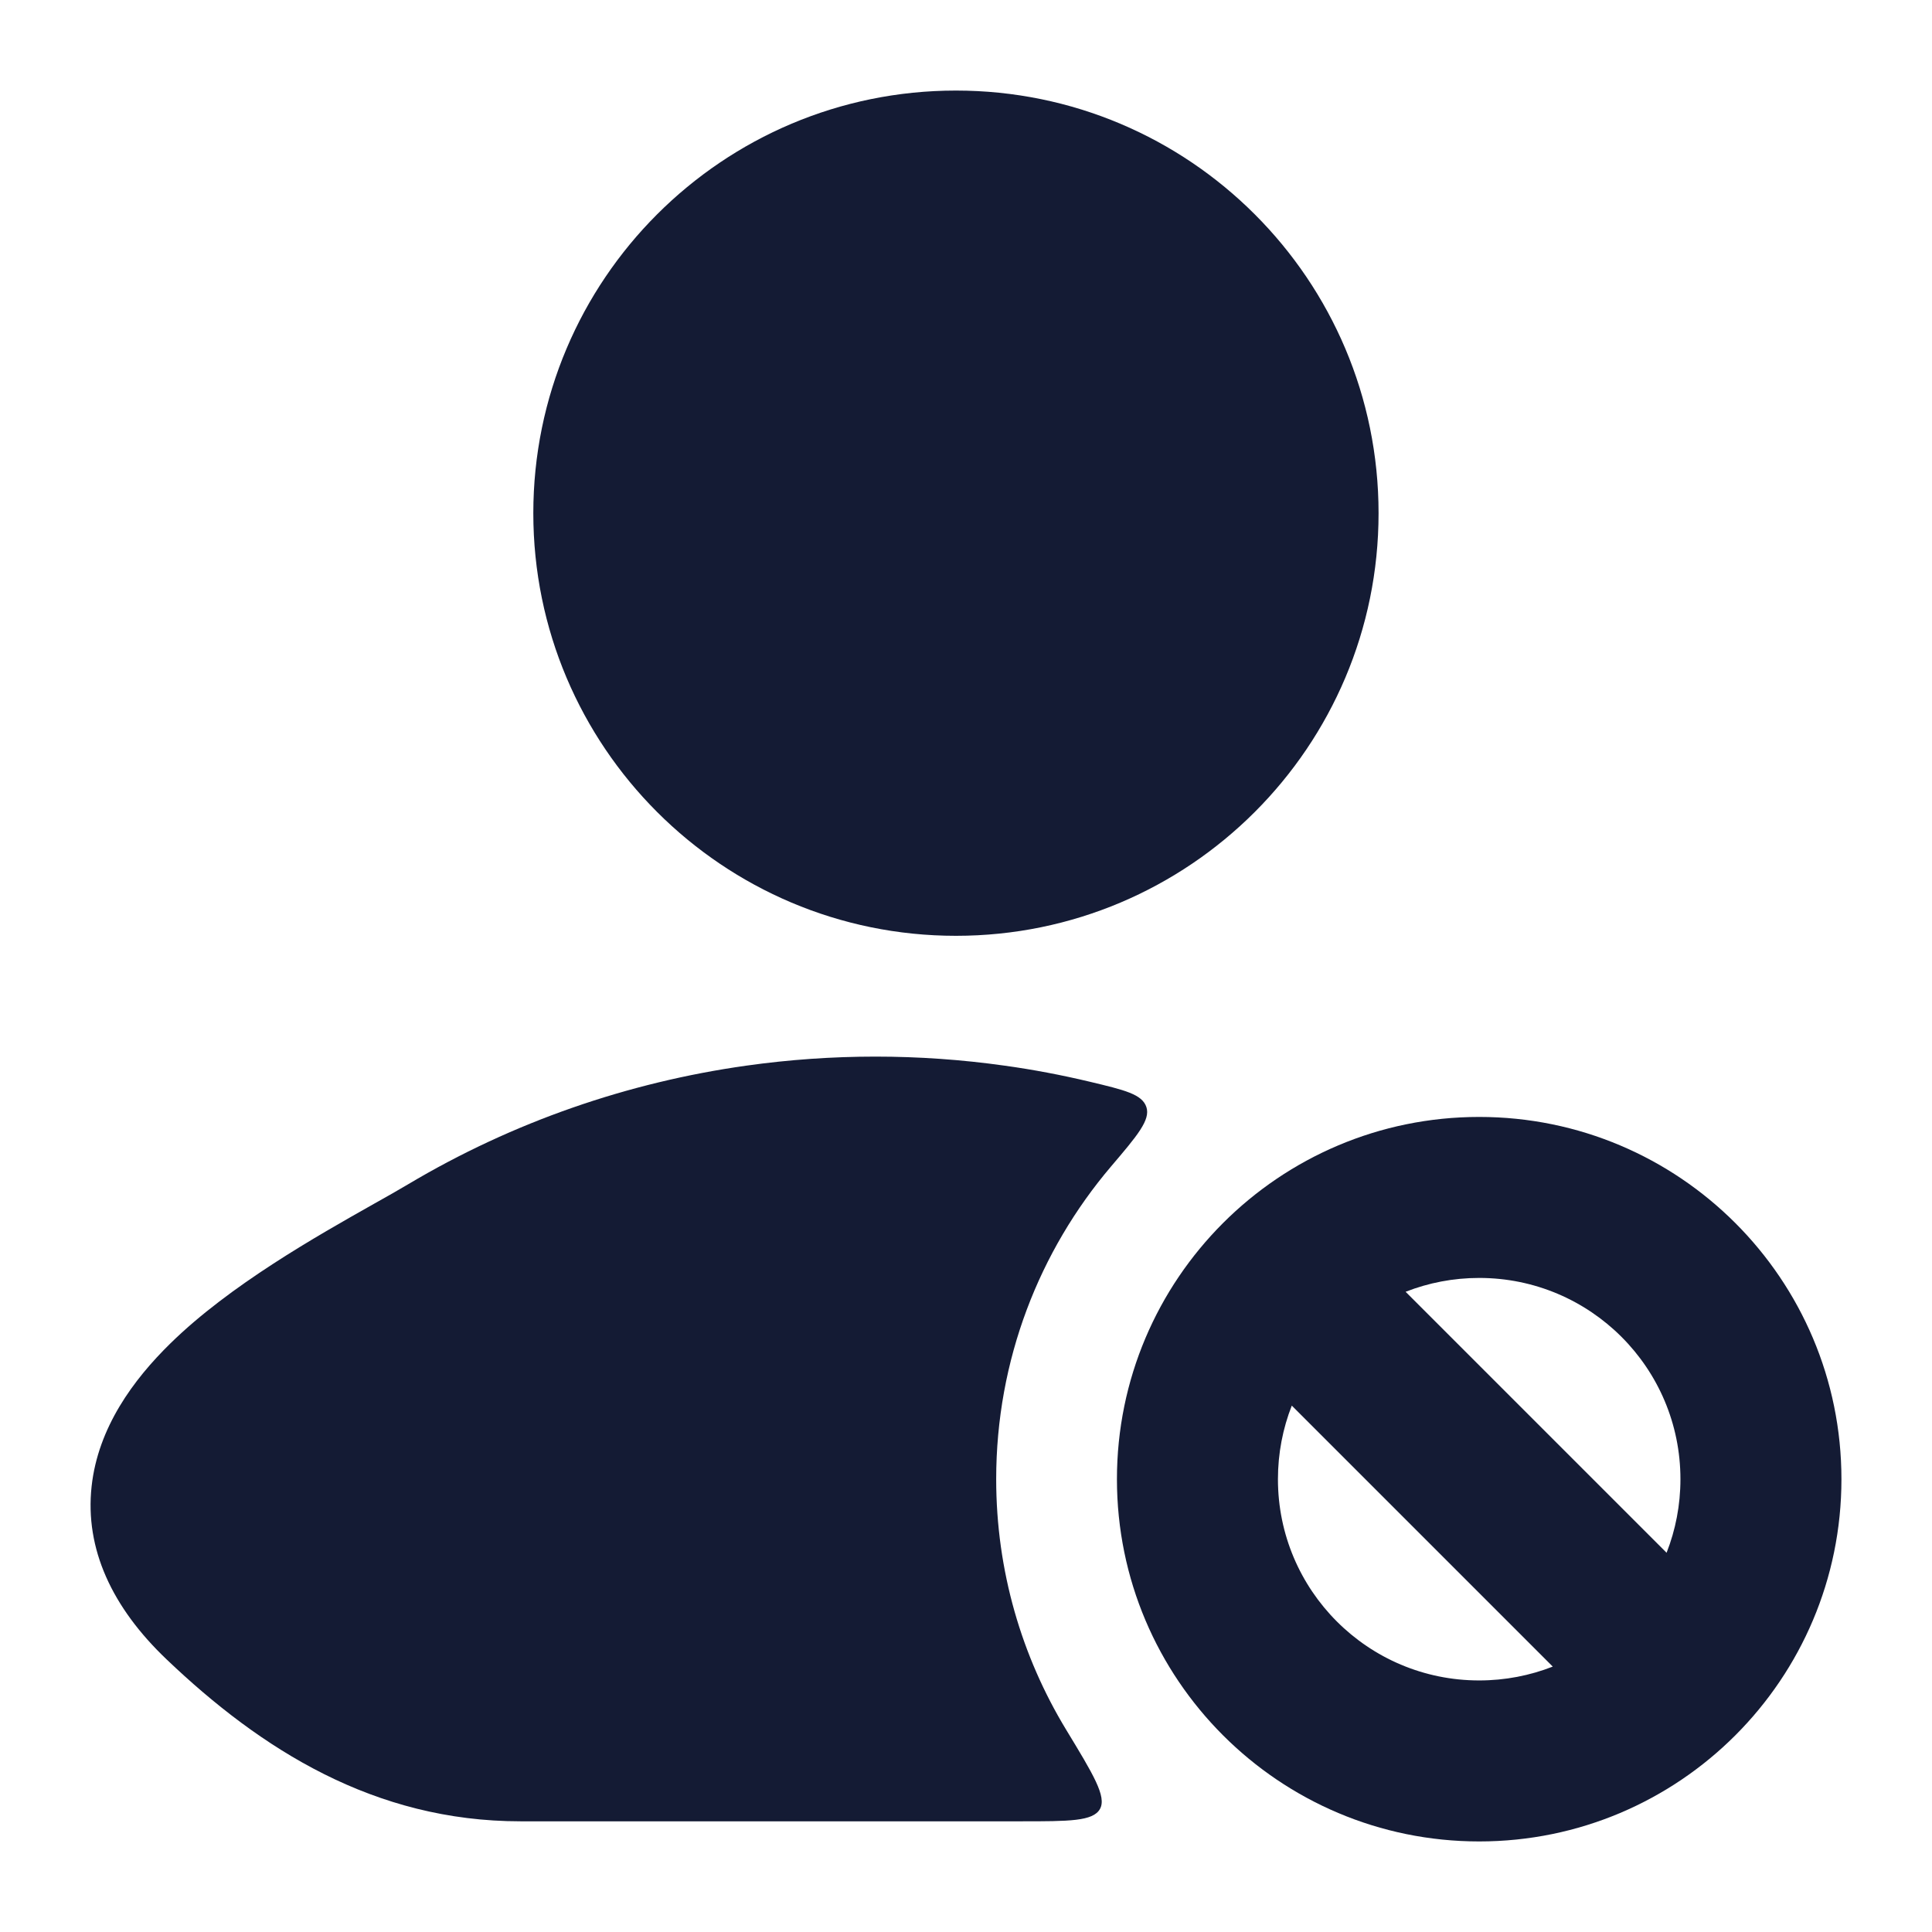 <svg width="24" height="24" viewBox="0 0 24 24" fill="none" xmlns="http://www.w3.org/2000/svg">
<path d="M6.625 6.375C6.625 3.475 8.976 1.125 11.875 1.125C14.774 1.125 17.125 3.475 17.125 6.375C17.125 9.274 14.774 11.625 11.875 11.625C8.976 11.625 6.625 9.274 6.625 6.375Z" fill="#141B34"/>
<path fill-rule="evenodd" clip-rule="evenodd" d="M13.875 18.375C13.875 15.89 15.89 13.875 18.375 13.875C20.86 13.875 22.875 15.89 22.875 18.375C22.875 20.86 20.86 22.875 18.375 22.875C15.89 22.875 13.875 20.86 13.875 18.375ZM16.047 17.461C15.936 17.744 15.875 18.053 15.875 18.375C15.875 19.756 16.994 20.875 18.375 20.875C18.697 20.875 19.006 20.814 19.289 20.703L16.047 17.461ZM17.461 16.047L20.703 19.289C20.814 19.006 20.875 18.697 20.875 18.375C20.875 16.994 19.756 15.875 18.375 15.875C18.053 15.875 17.744 15.936 17.461 16.047Z" fill="#141B34"/>
<path d="M13.535 13.437C13.971 13.541 14.189 13.593 14.241 13.753C14.293 13.912 14.13 14.105 13.802 14.49C12.912 15.537 12.375 16.893 12.375 18.375C12.375 19.514 12.693 20.579 13.244 21.487C13.581 22.042 13.75 22.319 13.664 22.472C13.578 22.625 13.281 22.625 12.688 22.625H6.466C4.648 22.625 3.242 21.731 2.071 20.615C1.391 19.968 1.053 19.24 1.138 18.464C1.218 17.734 1.656 17.139 2.118 16.687C2.856 15.964 3.934 15.356 4.646 14.954C4.809 14.863 4.953 14.781 5.069 14.712C6.374 13.935 7.806 13.444 9.27 13.238C10.334 13.088 11.416 13.088 12.48 13.238C12.834 13.287 13.186 13.354 13.535 13.437Z" fill="#141B34"/>
</svg>

